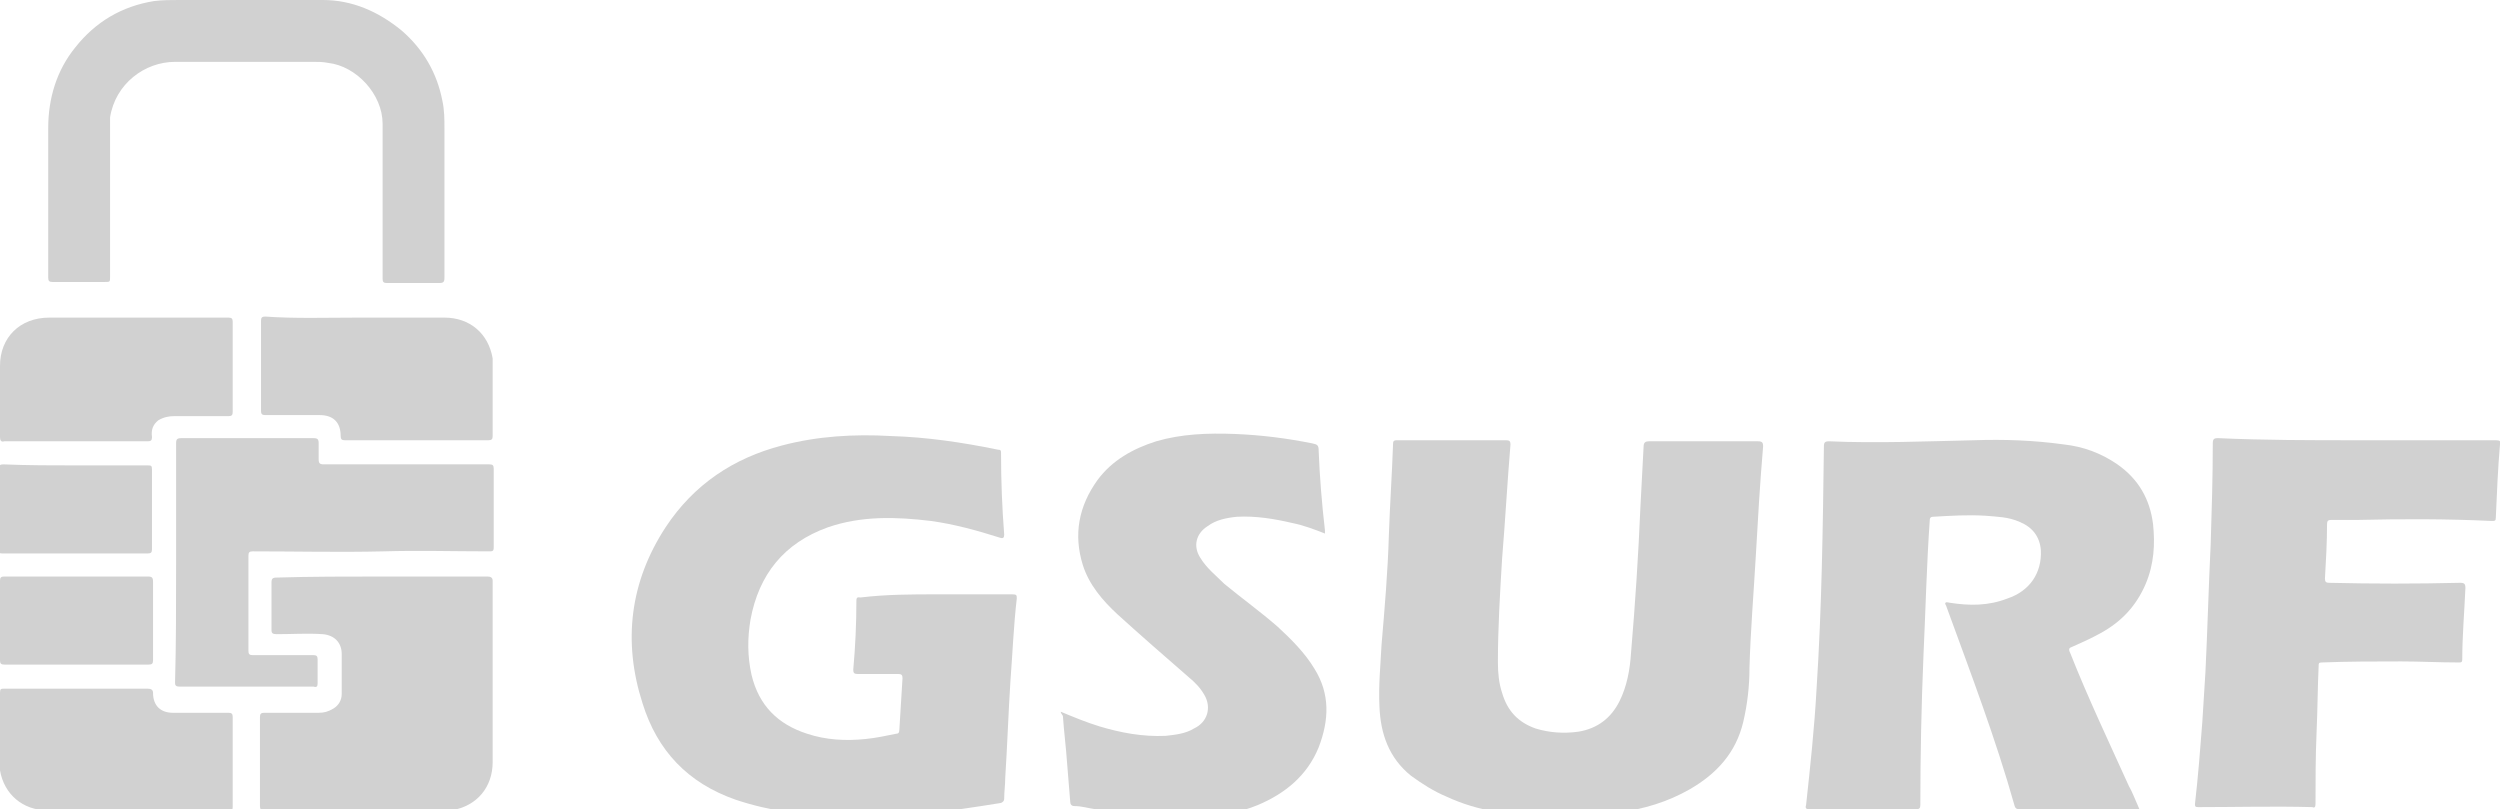 <?xml version="1.0" encoding="utf-8"?>
<!-- Generator: Adobe Illustrator 18.1.1, SVG Export Plug-In . SVG Version: 6.00 Build 0)  -->
<svg version="1.1" id="Layer_1" xmlns="http://www.w3.org/2000/svg" xmlns:xlink="http://www.w3.org/1999/xlink" x="0px" y="0px"
	 viewBox="0 0 238.5 77.2" enable-background="new 0 0 238.5 77.2" xml:space="preserve">
<g>
	<path fill="#D1D1D1" d="M89.4,56.7c2.4,0,4.8,0,7.2,0c0.4,0,0.4,0.1,0.4,0.4c-0.3,2.6-0.4,5.2-0.6,7.8c-0.2,3.1-0.3,6.2-0.5,9.3
		c0,0.7-0.1,1.3-0.1,2c0,0.2-0.1,0.3-0.3,0.4c-2.5,0.4-5,0.8-7.5,1c-2.6,0.2-5.2,0.4-7.8,0.3c-3.4-0.1-6.7-0.5-10-1.6
		c-4.6-1.6-7.5-4.7-8.9-9.2c-1.9-5.9-1.2-11.6,2.2-16.8c2.7-4.1,6.5-6.6,11.1-7.8c3.4-0.9,6.9-1.1,10.4-0.9
		c3.4,0.1,6.8,0.6,10.2,1.3c0.3,0,0.3,0.1,0.3,0.4c0,2.6,0.1,5.1,0.3,7.7c0,0.3-0.1,0.4-0.4,0.3c-2.2-0.7-4.4-1.3-6.6-1.6
		c-3.3-0.4-6.6-0.5-9.8,0.6c-4.2,1.5-6.6,4.5-7.4,8.8c-0.3,1.8-0.3,3.5,0.1,5.3c0.7,2.9,2.5,4.7,5.3,5.6c1.8,0.6,3.7,0.7,5.6,0.5
		c1-0.1,1.9-0.3,2.9-0.5c0.2,0,0.3-0.1,0.3-0.4c0.1-1.6,0.2-3.3,0.3-4.9c0-0.3-0.1-0.4-0.4-0.4c-1.3,0-2.6,0-3.9,0
		c-0.3,0-0.4-0.1-0.4-0.4c0.2-2.2,0.3-4.4,0.3-6.6c0-0.4,0.2-0.3,0.4-0.3C84.6,56.7,87,56.7,89.4,56.7z"/>
	<path fill="#D1D1D1" d="M138.5,42c1.7,0,3.5,0,5.2,0c0.3,0,0.4,0.1,0.4,0.4c-0.3,3.6-0.5,7.3-0.8,10.9c-0.2,3.3-0.4,6.6-0.4,9.9
		c0,1,0.1,2,0.4,2.9c0.5,1.7,1.5,2.8,3.2,3.4c1.3,0.4,2.7,0.5,4.1,0.3c1.8-0.3,3.1-1.3,3.9-2.9c0.7-1.4,1-3,1.1-4.6
		c0.4-4.7,0.7-9.3,0.9-14c0.1-1.9,0.2-3.8,0.3-5.7c0-0.4,0.2-0.5,0.5-0.5c3.5,0,6.9,0,10.4,0c0.4,0,0.5,0.1,0.5,0.5
		c-0.3,3.5-0.5,7-0.7,10.5c-0.2,3.5-0.5,7.1-0.6,10.6c0,1.8-0.2,3.5-0.6,5.2c-0.7,2.9-2.5,4.9-5.1,6.4c-2.1,1.2-4.4,1.9-6.8,2.2
		c-2.3,0.3-4.6,0.5-6.9,0.4c-3.3-0.1-6.5-0.5-9.5-1.9c-1.2-0.5-2.3-1.2-3.4-2c-2.1-1.7-2.9-4-3-6.6c-0.1-2,0.1-3.9,0.2-5.9
		c0.3-3.5,0.6-7,0.7-10.5c0.1-2.9,0.3-5.8,0.4-8.7c0-0.3,0.2-0.3,0.4-0.3C135.1,42,136.8,42,138.5,42z"/>
	<path fill="#D1D1D1" d="M204.1,77.2c-0.3,0-0.6,0-0.8,0c-3.5,0-7.1,0-10.6,0c-0.2,0-0.4,0-0.5-0.3c-1.8-6.4-4.2-12.7-6.5-19
		c0-0.1-0.2-0.3-0.1-0.4c0.1-0.1,0.3,0,0.4,0c1.9,0.3,3.7,0.3,5.5-0.4c2.1-0.7,3.3-2.4,3.2-4.6c-0.1-1.3-0.8-2.2-2-2.7
		c-1.1-0.5-2.2-0.5-3.3-0.6c-1.7-0.1-3.3,0-5,0.1c-0.2,0-0.3,0.1-0.3,0.3c-0.3,4.3-0.4,8.6-0.6,12.9c-0.2,4.8-0.3,9.5-0.3,14.3
		c0,0.3-0.1,0.4-0.4,0.4c-3.4,0-6.8,0-10.2,0c-0.3,0-0.4-0.1-0.3-0.4c0.4-3.7,0.8-7.4,1-11.1c0.5-7.7,0.6-15.4,0.7-23.1
		c0-0.4,0.1-0.5,0.5-0.5c4.6,0.2,9.2,0,13.8-0.1c2.9-0.1,5.7,0,8.6,0.4c1.8,0.2,3.5,0.8,5.1,1.9c2,1.4,3.1,3.3,3.4,5.7
		c0.2,1.9,0.1,3.8-0.7,5.7c-0.9,2.1-2.3,3.6-4.3,4.7c-0.9,0.5-1.8,0.9-2.7,1.3c-0.3,0.1-0.4,0.2-0.2,0.6c1.7,4.3,3.7,8.5,5.6,12.7
		C203.4,75.5,203.7,76.3,204.1,77.2z"/>
	<path fill="#D1D1D1" d="M224.9,42c4.4,0,8.8,0,13.2,0c0.4,0,0.5,0.1,0.4,0.4c-0.2,2.3-0.3,4.7-0.4,7c0,0.3-0.1,0.3-0.4,0.3
		c-4.2-0.2-8.5-0.2-12.7-0.1c-0.9,0-1.7,0-2.6,0c-0.3,0-0.4,0.1-0.4,0.4c0,1.7-0.1,3.5-0.2,5.2c0,0.3,0.1,0.4,0.4,0.4
		c4.2,0.1,8.3,0.1,12.5,0c0.4,0,0.5,0.1,0.5,0.5c-0.1,2.3-0.3,4.6-0.3,6.8c0,0.3-0.1,0.3-0.4,0.3c-1.8,0-3.6-0.1-5.4-0.1
		c-2.5,0-5.1,0-7.6,0.1c-0.3,0-0.3,0.1-0.3,0.3c-0.1,2.1-0.1,4.2-0.2,6.4c-0.1,2.3-0.1,4.6-0.1,6.8c0,0.3-0.1,0.4-0.3,0.3
		c-3.6-0.1-7.3,0-10.9,0c-0.3,0-0.3-0.1-0.3-0.3c0.3-2.6,0.5-5.2,0.7-7.8c0.1-1.6,0.2-3.2,0.3-4.8c0.2-4.1,0.3-8.1,0.5-12.2
		c0.1-3.2,0.2-6.4,0.2-9.6c0-0.4,0.1-0.5,0.5-0.5C216,42,220.4,42,224.9,42z"/>
	<path fill="#D1D1D1" d="M101.2,67.9c1.2,0.5,2.4,1,3.7,1.4c2,0.6,4.1,1,6.3,0.9c0.9-0.1,1.9-0.2,2.7-0.7c1.3-0.6,1.7-2,1-3.2
		c-0.4-0.7-0.9-1.2-1.5-1.7c-2.3-2-4.6-4-6.8-6c-1.4-1.3-2.7-2.8-3.3-4.7c-0.9-2.9-0.4-5.6,1.4-8.1c1.4-1.9,3.4-3,5.6-3.7
		c2.4-0.7,4.9-0.8,7.5-0.7c2.5,0.1,4.9,0.4,7.4,0.9c0.5,0.1,0.6,0.2,0.6,0.7c0.1,2.5,0.3,5,0.6,7.6c0,0.1,0,0.2,0,0.3
		c-1-0.4-2.1-0.8-3.1-1c-1.7-0.4-3.5-0.7-5.3-0.6c-1,0.1-2,0.3-2.8,0.9c-1.1,0.7-1.4,1.9-0.7,3c0.6,1,1.5,1.7,2.3,2.5
		c1.7,1.4,3.5,2.7,5.1,4.1c1.3,1.2,2.6,2.5,3.5,4c1.5,2.4,1.4,4.9,0.4,7.5c-1.1,2.7-3.2,4.4-5.8,5.5c-1.7,0.7-3.4,1-5.2,1.1
		c-3.5,0.3-6.9-0.2-10.3-0.7c-0.7-0.1-1.3-0.3-2-0.3c-0.3,0-0.4-0.2-0.4-0.4c-0.1-1.2-0.2-2.5-0.3-3.7c-0.1-1.5-0.3-3-0.4-4.5
		C101.2,68,101.2,68,101.2,67.9z"/>
	<path fill="#D1D1D1" d="M36.4,55c3.4,0,6.7,0,10.1,0c0.3,0,0.5,0.1,0.5,0.4c0,5.8,0,11.5,0,17.3c0,2.4-1.5,4.2-3.9,4.6
		c-0.3,0-0.5,0-0.8,0c-5.7,0-11.4,0-17.1,0c-0.3,0-0.4-0.1-0.4-0.4c0-2.8,0-5.7,0-8.5c0-0.3,0.1-0.4,0.4-0.4c1.7,0,3.4,0,5.2,0
		c0.5,0,0.9-0.1,1.4-0.4c0.5-0.3,0.8-0.8,0.8-1.4c0-1.3,0-2.5,0-3.8c0-1.1-0.7-1.8-1.8-1.9c-1.5-0.1-2.9,0-4.4,0
		c-0.4,0-0.5-0.1-0.5-0.4c0-1.5,0-3,0-4.5c0-0.4,0.1-0.5,0.5-0.5C29.7,55,33.1,55,36.4,55z"/>
	<path fill="#D1D1D1" d="M42.4,18.9c0,2.5,0,5.1,0,7.6c0,0.4-0.1,0.5-0.5,0.5c-1.7,0-3.4,0-5,0c-0.3,0-0.4-0.1-0.4-0.4
		c0-4.9,0-9.9,0-14.8C36.5,9,34,6.3,31.3,6c-0.5-0.1-0.9-0.1-1.4-0.1c-4.4,0-8.8,0-13.2,0c-2.9,0-5.7,2.1-6.2,5.3c0,0.3,0,0.6,0,0.9
		c0,4.8,0,9.6,0,14.3c0,0.5,0,0.5-0.5,0.5c-1.7,0-3.4,0-5,0c-0.3,0-0.4-0.1-0.4-0.4c0-4.8,0-9.6,0-14.3c0-2.8,0.8-5.5,2.6-7.7
		c1.9-2.4,4.4-3.9,7.5-4.4C15.5,0,16.3,0,17.1,0c4.6,0,9.1,0,13.7,0c2.8,0,5.3,1.1,7.5,2.9c2.1,1.8,3.4,4.1,3.9,6.7
		c0.2,0.9,0.2,1.8,0.2,2.6C42.4,14.5,42.4,16.7,42.4,18.9z"/>
	<path fill="#D1D1D1" d="M16.8,53.8c0-3.8,0-7.7,0-11.5c0-0.4,0.1-0.5,0.5-0.5c4.2,0,8.4,0,12.6,0c0.4,0,0.5,0.1,0.5,0.5
		c0,0.5,0,1,0,1.5c0,0.4,0.1,0.5,0.5,0.5c2.4,0,4.9,0,7.3,0c2.8,0,5.7,0,8.5,0c0.3,0,0.4,0.1,0.4,0.4c0,2.5,0,5,0,7.5
		c0,0.4-0.1,0.4-0.5,0.4c-3.3,0-6.7-0.1-10,0c-4.2,0.1-8.3,0-12.5,0c-0.3,0-0.4,0.1-0.4,0.4c0,3,0,6,0,9.1c0,0.3,0.1,0.4,0.4,0.4
		c1.9,0,3.9,0,5.8,0c0.3,0,0.4,0.1,0.4,0.4c0,0.8,0,1.6,0,2.3c0,0.3-0.1,0.4-0.4,0.3c-4.3,0-8.6,0-12.8,0c-0.4,0-0.4-0.2-0.4-0.4
		C16.8,61.5,16.8,57.7,16.8,53.8z"/>
	<path fill="#D1D1D1" d="M34,30.3c2.8,0,5.6,0,8.4,0c2.4,0,4.2,1.5,4.6,3.9c0,0.2,0,0.5,0,0.7c0,2.2,0,4.5,0,6.7
		c0,0.3-0.1,0.4-0.4,0.4c-4.6,0-9.1,0-13.7,0c-0.3,0-0.4-0.1-0.4-0.4c0-1.3-0.7-2-2-2c-1.7,0-3.5,0-5.2,0c-0.3,0-0.4-0.1-0.4-0.4
		c0-2.9,0-5.7,0-8.6c0-0.3,0.1-0.4,0.4-0.4C28.1,30.4,31.1,30.3,34,30.3z"/>
	<path fill="#D1D1D1" d="M22.2,35c0,1.4,0,2.9,0,4.3c0,0.3-0.1,0.4-0.4,0.4c-1.7,0-3.4,0-5.2,0c-0.5,0-1,0.1-1.5,0.4
		c-0.5,0.4-0.7,0.9-0.6,1.6c0,0.3-0.1,0.4-0.4,0.4c-4.6,0-9.2,0-13.7,0C0.1,42.2,0,42,0,41.7c0-2.3,0-4.5,0-6.8
		c0-2.7,1.9-4.6,4.7-4.6c5.7,0,11.4,0,17.1,0c0.3,0,0.4,0.1,0.4,0.4C22.2,32.2,22.2,33.6,22.2,35z"/>
	<path fill="#D1D1D1" d="M13,77.3c-2.8,0-5.7,0-8.5,0c-2.3,0-4.1-1.5-4.5-3.8C0,73.3,0,73,0,72.7c0-2.2,0-4.4,0-6.6
		c0-0.4,0.1-0.4,0.4-0.4c4.6,0,9.1,0,13.7,0c0.3,0,0.5,0.1,0.5,0.4c0,1.2,0.7,1.9,1.9,1.9c1.8,0,3.6,0,5.3,0c0.3,0,0.4,0.1,0.4,0.4
		c0,2.9,0,5.7,0,8.6c0,0.3-0.1,0.4-0.4,0.4C18.9,77.3,15.9,77.3,13,77.3z"/>
	<path fill="#D1D1D1" d="M7.3,44.4c2.3,0,4.5,0,6.8,0c0.3,0,0.4,0,0.4,0.4c0,2.5,0,5.1,0,7.6c0,0.3-0.1,0.4-0.4,0.4
		c-4.6,0-9.2,0-13.9,0c-0.3,0-0.3-0.1-0.3-0.4c0-2.6,0-5.1,0-7.7c0-0.3,0.1-0.4,0.4-0.4C2.7,44.4,5,44.4,7.3,44.4z"/>
	<path fill="#D1D1D1" d="M7.3,55c2.3,0,4.5,0,6.8,0c0.4,0,0.5,0.1,0.5,0.5c0,2.5,0,5,0,7.5c0,0.3-0.1,0.4-0.4,0.4
		c-4.6,0-9.2,0-13.8,0C0.1,63.4,0,63.3,0,63c0-2.5,0-5.1,0-7.6C0,55.1,0.1,55,0.4,55C2.7,55,5,55,7.3,55z"/>
</g>
</svg>
